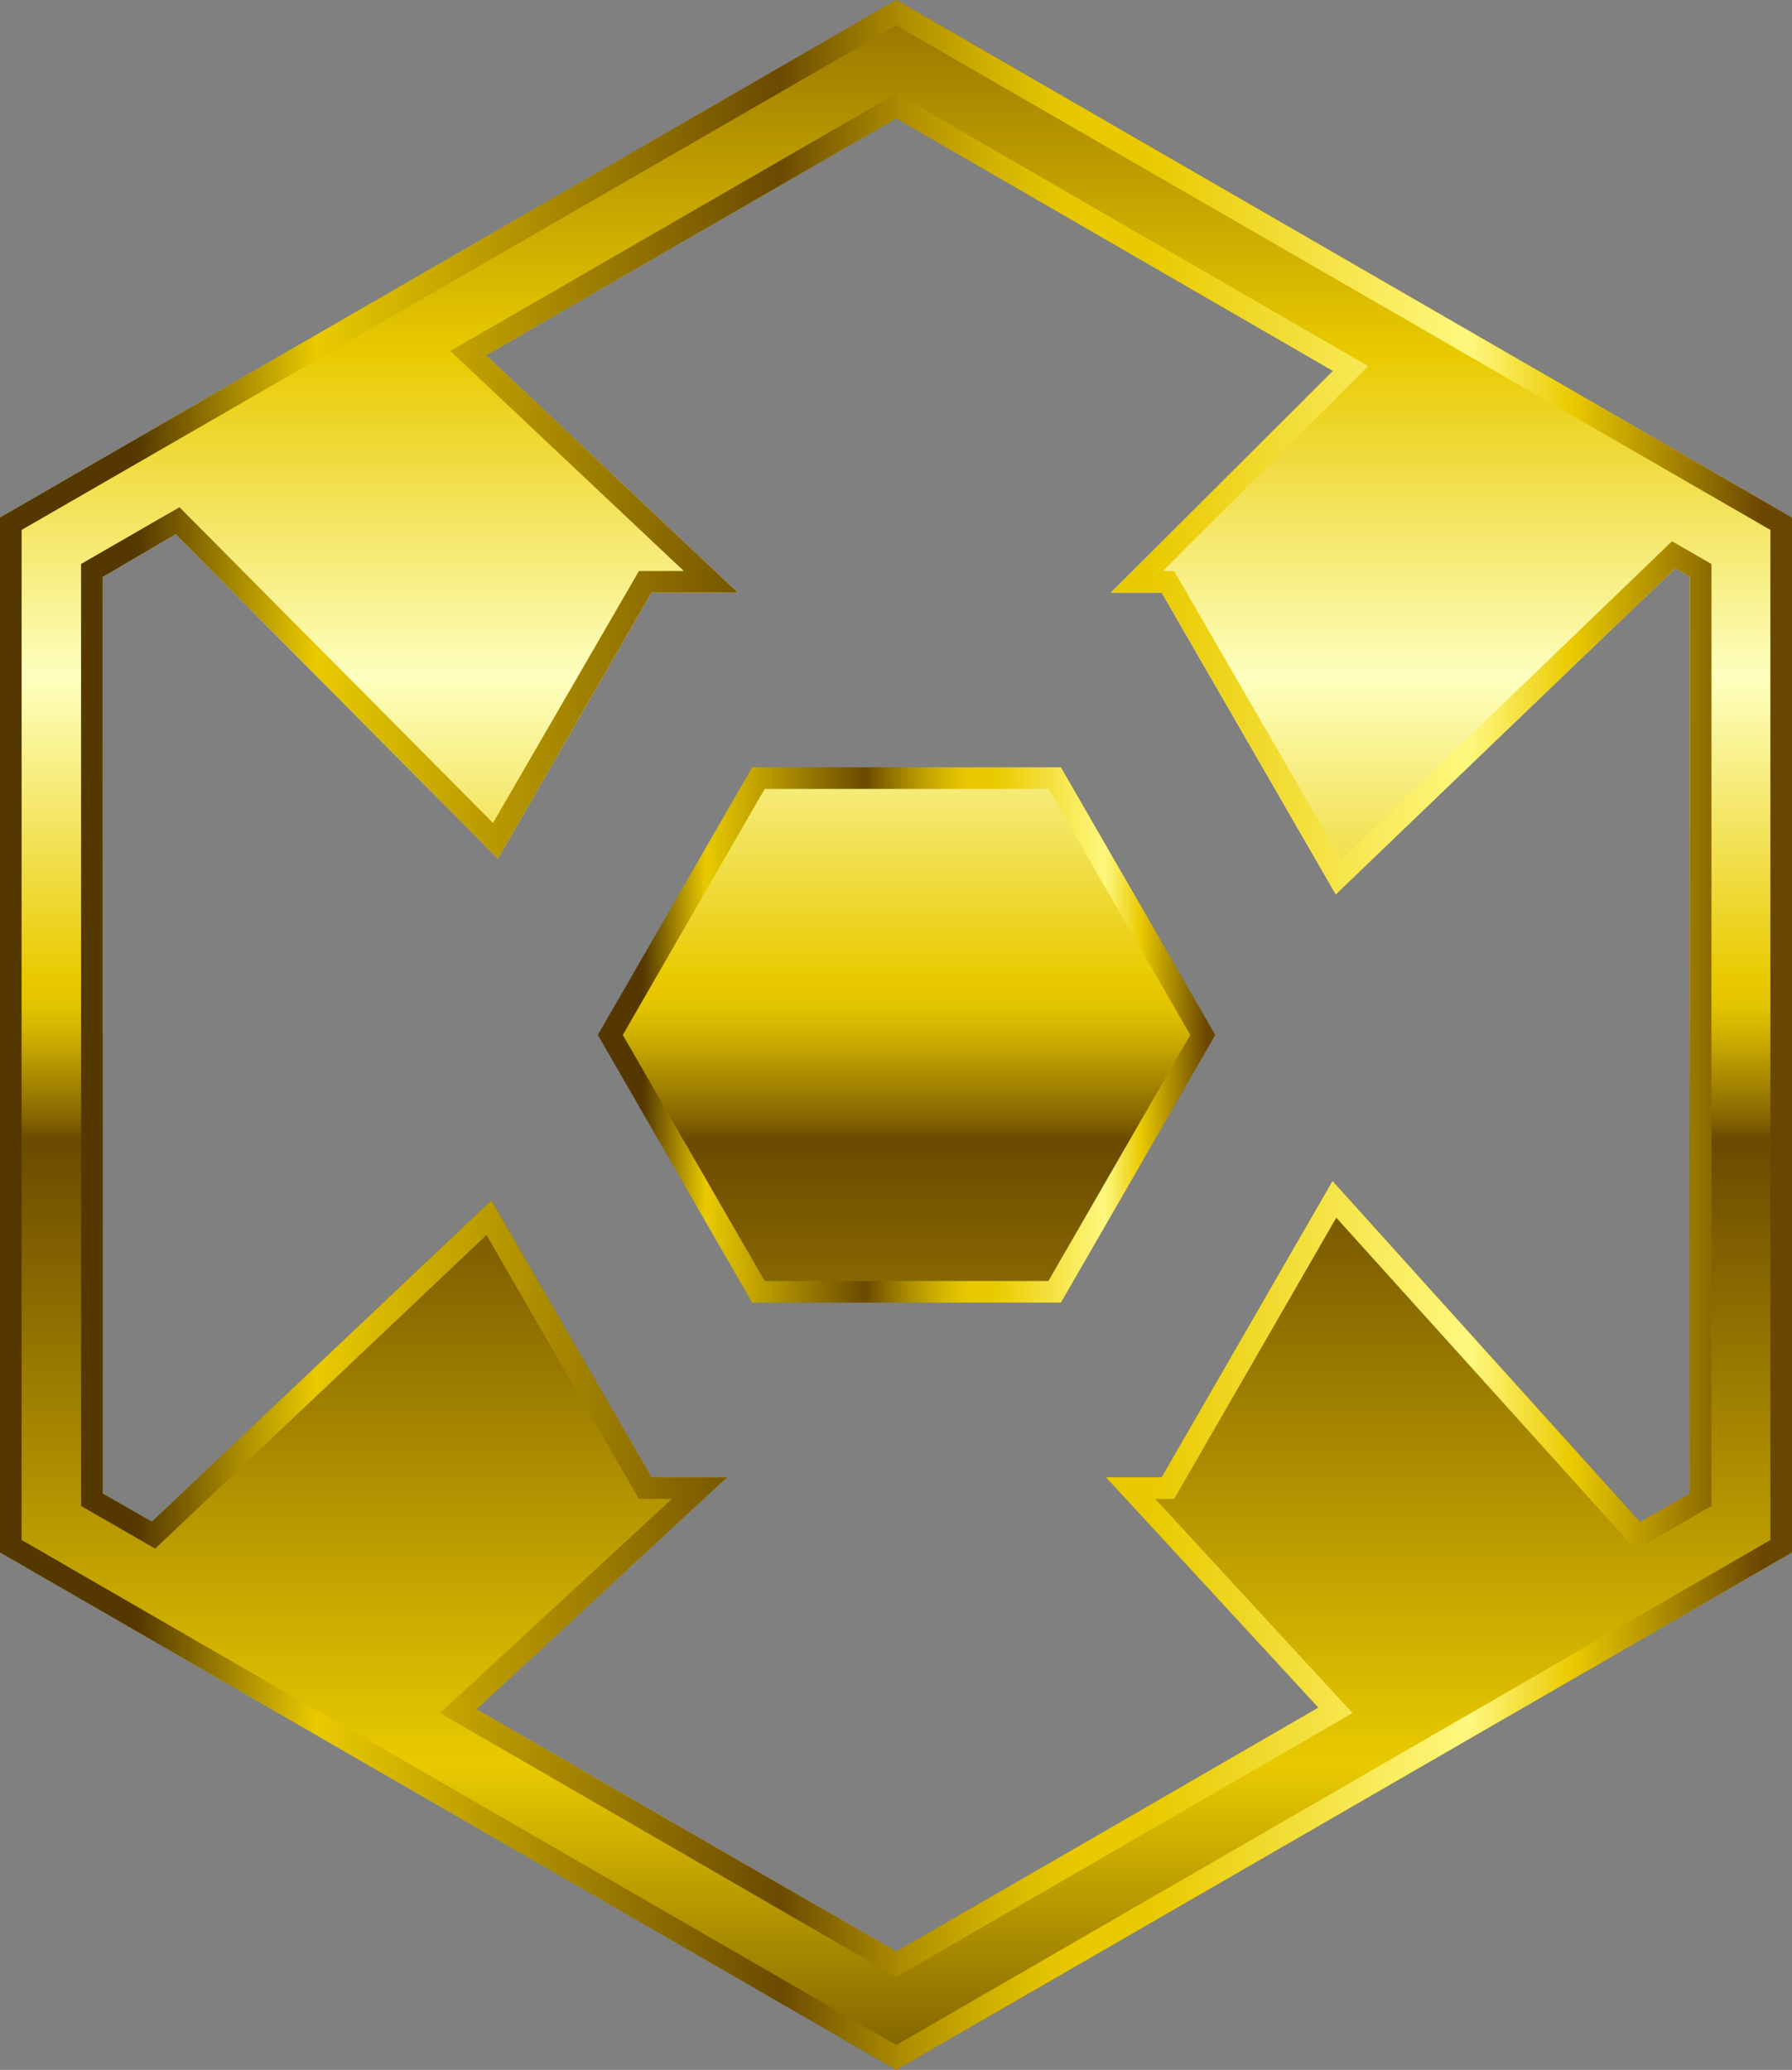 <?xml version="1.0" encoding="UTF-8" standalone="no"?>
<svg xmlns:xlink="http://www.w3.org/1999/xlink" height="191.4px" width="165.75px" xmlns="http://www.w3.org/2000/svg">
  <rect width="100%" height="100%" fill="#808080" stroke="none"/>
  <g transform="matrix(1.0, 0.0, 0.0, 1.0, 82.05, 102.7)">
    <path d="M15.5 -30.75 L29.2 -7.0 15.5 16.75 -11.9 16.75 -25.6 -7.0 -11.9 -30.75 15.5 -30.75" fill="url(#gradient0)" fill-rule="evenodd" stroke="none"/>
    <path d="M-82.05 40.85 L-82.05 -54.85 0.85 -102.7 83.7 -54.85 83.7 40.85 0.85 88.7 -82.05 40.85 M-13.8 -47.9 L-21.8 -47.9 -36.0 -23.3 -65.8 -53.3 -72.55 -49.35 -72.55 35.4 -68.0 38.0 -36.6 8.3 -21.8 33.9 -14.8 33.9 -38.0 55.35 0.85 77.75 Q20.4 66.5 39.9 55.2 L20.25 33.9 25.4 33.9 41.2 6.5 69.65 38.05 74.25 35.4 74.25 -49.35 72.9 -50.15 41.5 -20.0 25.4 -47.9 20.7 -47.9 41.25 -68.4 0.85 -91.75 -37.1 -69.85 -13.8 -47.9" fill="url(#gradient1)" fill-rule="evenodd" stroke="none"/>
    <path d="M15.5 -30.75 L-11.9 -30.75 -25.6 -7.0 -11.9 16.75 15.5 16.75 29.2 -7.0 15.5 -30.75 Z" fill="none" stroke="url(#gradient2)" stroke-linecap="butt" stroke-linejoin="miter" stroke-width="2.0"/>
    <path d="M-82.05 40.85 L-82.05 -54.85 0.85 -102.7 83.7 -54.85 83.7 40.85 0.85 88.7 -82.05 40.85 M0.85 -100.35 L-80.05 -53.7 -80.05 39.7 0.85 86.4 81.7 39.7 81.7 -53.7 0.85 -100.35 M-13.8 -47.9 L-21.8 -47.9 -36.0 -23.3 -65.8 -53.3 -72.55 -49.35 -72.55 35.4 -68.0 38.0 -36.6 8.3 -21.8 33.9 -14.8 33.9 -38.0 55.35 0.85 77.75 Q20.4 66.5 39.9 55.2 L20.25 33.9 25.4 33.9 41.2 6.5 69.65 38.05 74.25 35.4 74.25 -49.35 72.9 -50.15 41.5 -20.0 25.4 -47.9 20.7 -47.9 41.25 -68.4 0.85 -91.75 -37.1 -69.85 -13.8 -47.9 M-22.95 -49.9 L-18.8 -49.9 -40.4 -70.25 0.85 -94.05 44.5 -68.85 25.5 -49.9 26.55 -49.9 42.0 -23.2 72.6 -52.65 76.25 -50.55 76.25 36.55 69.25 40.6 41.55 9.9 26.55 35.9 24.8 35.9 43.05 55.7 0.85 80.1 -41.35 55.7 -19.9 35.9 -22.95 35.9 -37.05 11.5 -67.7 40.5 -74.55 36.55 -74.55 -50.55 -65.45 -55.8 -36.45 -26.6 -22.95 -49.9" fill="url(#gradient3)" fill-rule="evenodd" stroke="none"/>
  </g>
  <defs>
    <linearGradient gradientTransform="matrix(0.0, -0.136, -0.136, 0.0, 1.8, -11.8)" gradientUnits="userSpaceOnUse" id="gradient0" spreadMethod="pad" x1="-819.2" x2="819.2">
      <stop offset="0.004" stop-color="#543800"/>
      <stop offset="0.176" stop-color="#e9ca00"/>
      <stop offset="0.435" stop-color="#6a4a00"/>
      <stop offset="0.443" stop-color="#836300"/>
      <stop offset="0.463" stop-color="#af8f00"/>
      <stop offset="0.478" stop-color="#ceaf00"/>
      <stop offset="0.49" stop-color="#e2c300"/>
      <stop offset="0.502" stop-color="#e9ca00"/>
      <stop offset="0.627" stop-color="#feffbf"/>
      <stop offset="0.761" stop-color="#e9ca00"/>
      <stop offset="0.984" stop-color="#6a4700"/>
    </linearGradient>
    <linearGradient gradientTransform="matrix(0.0, -0.136, -0.136, 0.0, 0.85, -11.8)" gradientUnits="userSpaceOnUse" id="gradient1" spreadMethod="pad" x1="-819.2" x2="819.2">
      <stop offset="0.004" stop-color="#543800"/>
      <stop offset="0.176" stop-color="#e9ca00"/>
      <stop offset="0.435" stop-color="#6a4a00"/>
      <stop offset="0.443" stop-color="#836300"/>
      <stop offset="0.463" stop-color="#af8f00"/>
      <stop offset="0.478" stop-color="#ceaf00"/>
      <stop offset="0.49" stop-color="#e2c300"/>
      <stop offset="0.502" stop-color="#e9ca00"/>
      <stop offset="0.627" stop-color="#feffbf"/>
      <stop offset="0.761" stop-color="#e9ca00"/>
      <stop offset="0.984" stop-color="#6a4700"/>
    </linearGradient>
    <linearGradient gradientTransform="matrix(0.035, 0.0, 0.0, -0.035, 1.8, -7.0)" gradientUnits="userSpaceOnUse" id="gradient2" spreadMethod="pad" x1="-819.2" x2="819.2">
      <stop offset="0.075" stop-color="#543800"/>
      <stop offset="0.176" stop-color="#e9ca00"/>
      <stop offset="0.435" stop-color="#6a4a00"/>
      <stop offset="0.459" stop-color="#836300"/>
      <stop offset="0.506" stop-color="#af8f00"/>
      <stop offset="0.549" stop-color="#ceaf00"/>
      <stop offset="0.584" stop-color="#e2c300"/>
      <stop offset="0.608" stop-color="#e9ca00"/>
      <stop offset="0.643" stop-color="#e9ca00"/>
      <stop offset="0.82" stop-color="#fff87f"/>
      <stop offset="0.878" stop-color="#e9ca00"/>
      <stop offset="0.984" stop-color="#6a4700"/>
    </linearGradient>
    <linearGradient gradientTransform="matrix(0.101, 0.0, 0.0, -0.101, 0.85, -7.0)" gradientUnits="userSpaceOnUse" id="gradient3" spreadMethod="pad" x1="-819.2" x2="819.2">
      <stop offset="0.075" stop-color="#543800"/>
      <stop offset="0.176" stop-color="#e9ca00"/>
      <stop offset="0.435" stop-color="#6a4a00"/>
      <stop offset="0.459" stop-color="#836300"/>
      <stop offset="0.506" stop-color="#af8f00"/>
      <stop offset="0.549" stop-color="#ceaf00"/>
      <stop offset="0.584" stop-color="#e2c300"/>
      <stop offset="0.608" stop-color="#e9ca00"/>
      <stop offset="0.643" stop-color="#e9ca00"/>
      <stop offset="0.82" stop-color="#fff87f"/>
      <stop offset="0.878" stop-color="#e9ca00"/>
      <stop offset="0.984" stop-color="#6a4700"/>
    </linearGradient>
  </defs>
</svg>
